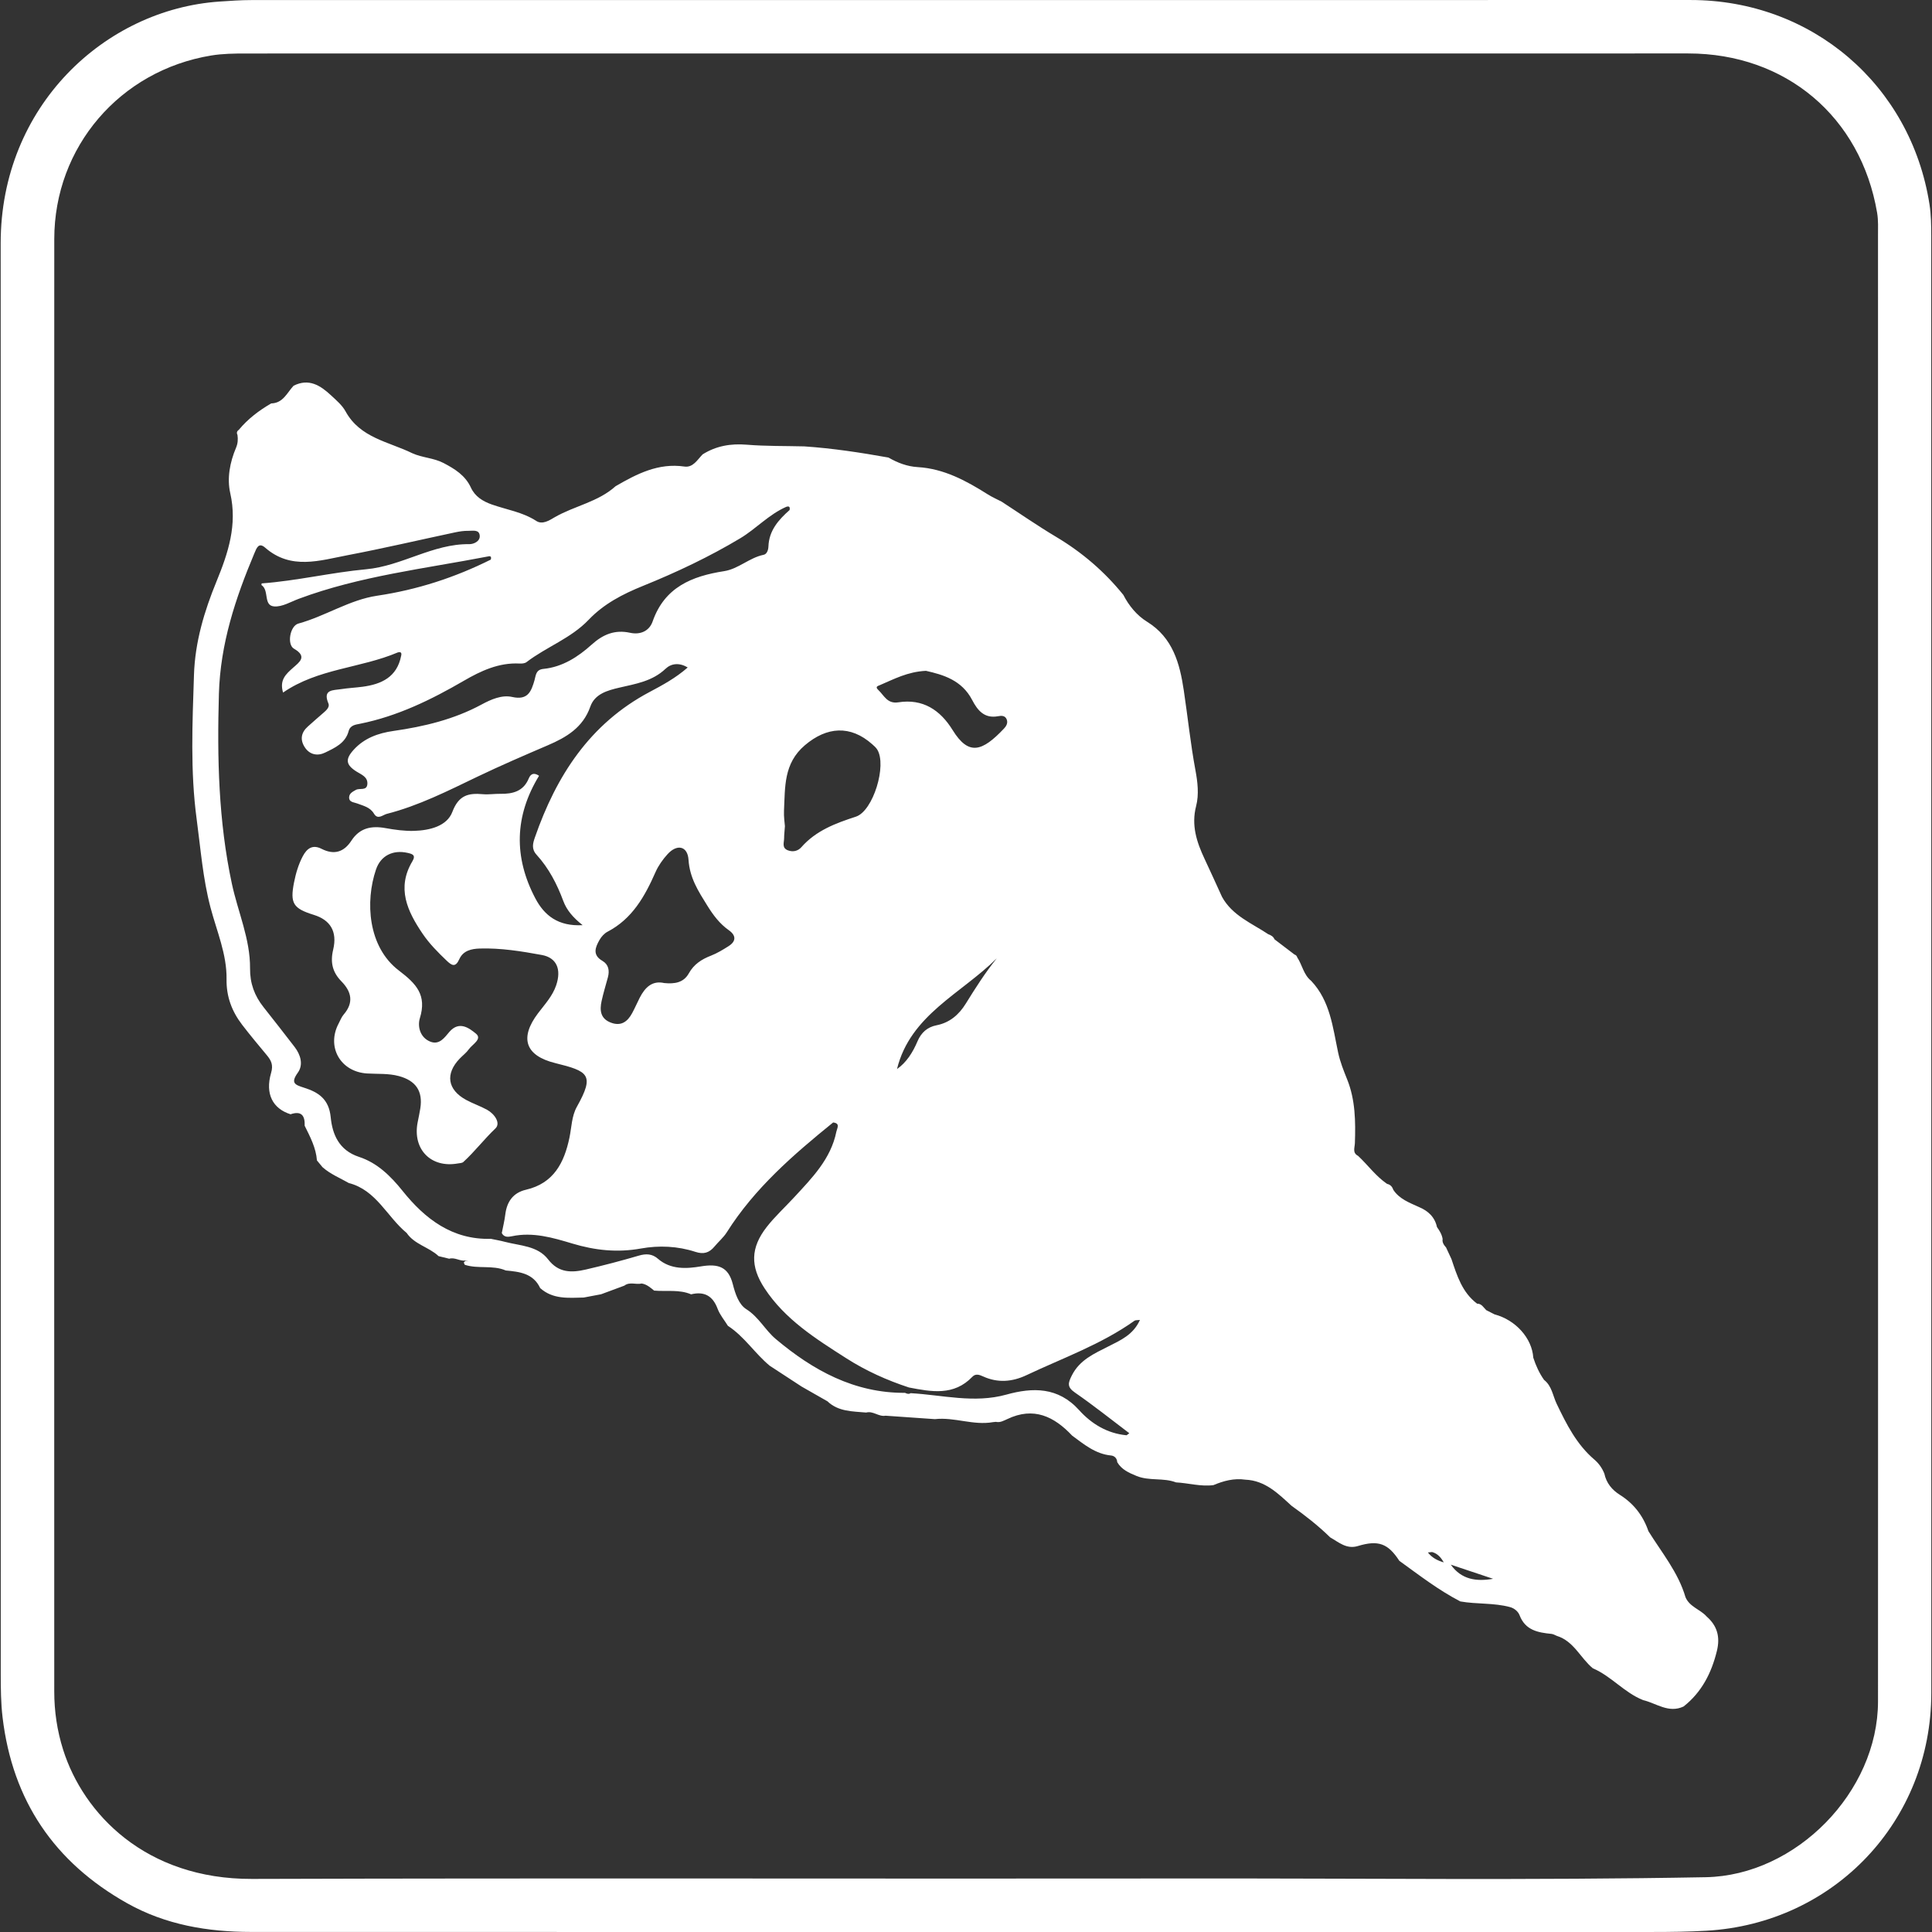 <?xml version="1.0" encoding="utf-8"?>
<!-- Generator: Adobe Illustrator 23.0.6, SVG Export Plug-In . SVG Version: 6.00 Build 0)  -->
<svg version="1.1" id="Layer_1" xmlns="http://www.w3.org/2000/svg" xmlns:xlink="http://www.w3.org/1999/xlink" x="0px" y="0px"
	 viewBox="0 0 1080 1080" style="enable-background:new 0 0 1080 1080;" xml:space="preserve">
<rect x="0" y="0" width="1080" height="1080" fill="#333333" stroke="none"/>
<style type="text/css">
	.st0{fill:#FFFFFF;}
</style>
<g>
	<path class="st0" d="M1079.58,132.02c0-5.93-0.07-11.95-0.98-17.79C1068.16,47.38,1012.72,0.01,945.08,0.01
		C676.87,0,408.67,0,140.47,0.04c-5.92,0-11.85,0.43-17.76,0.83C58.75,5.22,0.35,59.27,0.38,136.02
		C0.49,402.6,0.43,669.19,0.42,935.77c0,8.1,0.06,16.17,1.02,24.25c5.54,46.5,28.91,81.02,69.61,103.89
		c21.52,12.09,45.06,16.05,69.36,16.06c261.17,0.06,522.35,0.04,783.52,0.02c9.98,0,19.94-0.12,29.93-0.69
		c71.45-4.08,125.76-61.35,125.75-132.92c-0.01-135.18,0-270.37,0-405.55C1079.62,404.55,1079.63,268.28,1079.58,132.02z
		 M1049.84,539.88c0,137.08,0.04,274.16-0.02,411.24c-0.03,50.51-45.77,97.31-96.3,98.25c-96.76,1.8-193.54,0.58-290.31,0.71
		c-174.12,0.22-348.23-0.29-522.35,0.25c-59.49,0.18-94.24-36.45-105.55-72.17c-3.37-10.64-4.98-21.5-4.98-32.6
		c-0.03-270.64-0.08-541.29,0.01-811.93c0.02-51.49,36.73-94.23,87.77-102.61c6.35-1.04,12.91-1.11,19.37-1.11
		c268.75-0.05,537.49-0.06,806.24-0.03c54.51,0,96.48,35.4,105.6,89.06c0.72,4.22,0.5,8.63,0.5,12.95
		C1049.85,267.88,1049.84,403.88,1049.84,539.88z"/>
	<path class="st0" d="M954.03,903.65c-3.56-4.02-9.56-5.37-11.83-10.81c-4.06-13.89-13.26-24.9-20.72-36.9
		c-2.95-8.61-8.17-15.41-15.92-20.28c-4.45-2.8-7.59-6.61-8.71-11.88c-1.22-3.07-3.11-5.74-5.57-7.84
		c-9.94-8.46-15.59-19.75-21.09-31.2c-2.18-4.54-2.68-9.99-7.05-13.37c-2.7-3.81-4.58-8.01-6.03-12.43
		c-0.67-10.83-9.84-21.09-21.62-24.18c-1.55-0.79-3.1-1.58-4.65-2.37c-1.54-1.45-2.55-3.67-5.14-3.64
		c-8.33-6.26-11.22-15.65-14.32-24.91c-1.01-2.16-2.01-4.33-3.02-6.49c-1.19-1.37-2.27-2.79-1.92-4.77c-0.42-2.5-1.68-4.59-3.14-6.6
		l-0.02-0.04c-1.23-5.64-4.94-9.05-10.06-11.19c-5.32-2.45-10.96-4.44-14.39-9.69c-0.56-1.72-1.64-2.88-3.45-3.26
		c-6.3-4.29-10.71-10.54-16.2-15.66c-3.28-1.69-1.89-4.47-1.79-7.08c0.42-12.06,0.28-24.18-4.27-35.54c-2-4.99-3.97-9.85-5.1-15.15
		c-3-14.09-4.43-28.83-15.07-40.07c-4.25-3.38-4.96-8.87-7.78-13.1c-0.23-0.82-0.75-1.36-1.56-1.62c-3.72-2.83-7.44-5.66-11.15-8.49
		c-0.65-1.58-1.99-2.31-3.49-2.85c-9.27-6.18-20.12-10.4-25.88-20.93c-3.24-7.07-6.41-14.16-9.73-21.19
		c-4.42-9.39-7.5-18.79-4.73-29.5c1.69-6.54,0.84-13.5-0.38-20.08c-2.76-14.82-4.29-29.8-6.52-44.68
		c-2.23-14.9-6.06-29.4-20.54-38.32c-5.64-3.48-10.08-8.86-13.23-14.97c-10.58-13.1-23.12-23.84-37.62-32.48
		c-10.37-6.18-20.31-13.09-30.44-19.67c-2.58-1.34-5.27-2.51-7.72-4.06c-12.06-7.62-24.5-14.37-39.11-15.24
		c-6.06-0.36-11.33-2.43-16.43-5.35c-15.59-2.78-31.23-5.18-47.06-6.24c-10.73-0.27-21.5-0.07-32.17-0.94
		c-8.94-0.73-17.06,0.66-24.62,5.39c-2.96,2.98-5.32,7.53-10.23,6.82c-14.56-2.11-26.55,4.1-38.44,10.99
		c-9.75,8.8-22.88,10.96-33.9,17.27c-3.27,1.91-7.01,4.38-10.48,2.13c-7.68-4.99-16.56-6.25-24.88-9.2
		c-5.01-1.77-9.34-4.46-11.61-9.39c-3.15-6.84-8.93-10.42-15.25-13.74c-5.58-2.93-11.95-2.95-17.56-5.52
		c-13.23-6.47-29.15-8.52-37.28-23.39c-1.87-3.42-5.14-6.18-8.07-8.91c-5.96-5.55-12.42-9.75-20.99-5.4
		c-3.66,3.93-5.85,9.72-12.49,9.87c-6.84,3.95-13.06,8.67-18.13,14.79c-1.15,0.75-1.29,1.75-0.72,2.93
		c0.33,2.43,0.19,4.69-0.82,7.07c-3.44,8.13-5.12,17.05-3.23,25.37c4.02,17.73-1.12,33.34-7.66,49.29
		c-6.85,16.7-12.03,33.88-12.62,52.33c-0.87,26.94-2.12,53.71,1.51,80.69c2.22,16.54,3.45,33.1,7.74,49.36
		c3.49,13.22,9.17,26.1,8.96,40.07c-0.15,9.73,2.99,17.98,8.72,25.45c4.43,5.77,9.09,11.36,13.75,16.95
		c2.47,2.97,3.76,5.44,2.43,9.97c-3.43,11.73,0.93,19.97,10.88,23.11c6.05-2.08,8.12,0.74,7.89,6.4c3.06,6.2,6.33,12.32,6.86,19.4
		c1.04,1.26,2.07,2.51,3.11,3.77c4.35,3.87,9.73,6.02,14.7,8.87c15.4,3.94,21.34,18.85,32.34,27.9c4.4,6.46,12.45,7.88,17.85,12.96
		c1.98,0.48,3.96,0.97,5.93,1.45c3.19-0.95,6,1.52,9.14,1c0.61-0.1,1.11,0.14,1.47,0.65c-1.06-1.02-1.79-0.41-2.46,0.51
		c0.17,0.42,0.35,0.82,0.55,1.22c7.45,2.47,15.58,0.01,22.93,3.19c7.73,0.71,15.37,1.59,19.23,9.84c7.11,6.38,15.8,5.48,24.33,5.29
		c3.25-0.61,6.49-1.22,9.74-1.84c4.33-1.61,8.66-3.22,12.99-4.82c3-2.31,6.51-0.4,9.69-1.19c2.82,0.44,4.85,2.27,6.95,3.97
		c6.89,0.61,13.99-0.76,20.66,2.08c7.39-1.79,12.13,0.84,14.83,8.08c1.28,3.42,3.8,6.38,5.76,9.54c9.18,5.96,15.04,15.4,23.34,22.28
		c5.97,3.9,11.93,7.79,17.9,11.69c4.79,2.73,9.59,5.47,14.38,8.2c0,0,0.03,0.02,0.03,0.02c6.12,5.84,14.02,5.57,21.64,6.28
		c3.87-1.07,7,2.47,10.81,1.76c9.19,0.64,18.39,1.28,27.58,1.92c10.91-1.24,21.5,3.63,32.45,1.69c0.55-0.06,1.1-0.11,1.65-0.17
		c2.4,0.55,4.37-0.66,6.42-1.56c14.68-7.02,26.14-1.49,36.26,9.29c6.63,4.85,12.96,10.22,21.68,11.07c1.9,0.18,3.37,1.52,3.49,3.75
		c2.47,4.15,6.43,5.9,10.76,7.68c7.18,2.96,15,0.87,22.09,3.61c6.98,0.37,13.85,2.45,20.92,1.53c5.71-2.41,11.57-3.97,17.86-3.05
		c11.09,0.47,18.32,7.76,25.81,14.6c7.6,5.41,14.95,11.12,21.61,17.67c4.81,2.7,9.12,6.75,15.46,4.83
		c11.43-3.47,16.87-1.46,23.18,8.26c11.08,7.99,21.89,16.39,34.09,22.7c9.2,1.65,18.69,0.7,27.8,3.17c2.5,0.66,4.59,2.58,5.32,4.52
		c3.24,8.51,10.34,9.71,17.91,10.47c1,0.1,1.95,0.72,2.92,1.1c9.51,2.93,13.16,12.35,20.12,18.11c10.34,4.4,17.62,13.64,28.12,17.79
		c7.45,1.79,14.28,7.5,22.63,3.57c10.13-7.99,15.58-18.68,18.61-31.04C961.66,915.11,960,908.87,954.03,903.65z M491.71,383.06
		c7.92-3.36,15.57-7.57,25.91-8.06c9.6,2.16,20.05,5.2,25.82,16.29c3,5.77,6.79,10.51,14.48,9.08c1.76-0.33,3.93-0.51,4.84,1.8
		c0.81,2.06-0.33,3.85-1.57,5.15c-12.1,12.75-19.65,15.38-28.65,0.82c-6.97-11.28-16.68-17.68-30.38-15.54
		c-6.2,0.97-7.92-3.84-11.21-6.93C488.99,383.84,490.81,383.45,491.71,383.06z M557.21,535.69c-6.53,8.1-11.97,16.69-17.34,25.36
		c-3.8,6.13-8.94,10.64-16.36,12.09c-5.1,1-8.56,4.08-10.62,8.95c-2.65,6.26-6.23,11.91-11.46,15.51
		C508.86,567.32,537.43,555.44,557.21,535.69z M449.94,416.59c12.22-10.38,25.42-11.41,37.65-0.54c1,0.89,2.06,1.8,2.76,2.91
		c5.55,8.77-2.24,34.42-11.9,37.56c-11.38,3.7-22.3,7.77-30.49,17.08c-1.84,2.09-4.59,2.82-7.44,1.77
		c-3.67-1.35-2.18-4.41-2.19-6.92c-0.01-1.62,0.2-3.23,0.44-6.61c-0.11-1.75-0.68-5.26-0.51-8.74
		C438.92,439.95,437.98,426.76,449.94,416.59z M619.54,752.68c-7.91,4.03-16,7.48-20.4,16.24c-2.15,4.28-2.71,6.44,1.8,9.56
		c10.39,7.17,20.27,15.09,30.35,22.7c-0.51,0.39-1.01,0.77-1.52,1.15c-10.79-1.01-19.61-6.38-26.53-14.05
		c-11.72-12.99-25.87-12.8-40.7-8.68c-18.03,5.01-35.71,0.18-53.52-0.81c-0.84,0.63-2.05,0.38-3.09-0.18
		c-28.35,0.18-51.49-12.61-72.31-30.12c-5.86-4.93-9.42-12.22-16.45-16.66c-4.15-2.62-6.14-8.51-7.52-13.94
		c-2.47-9.73-8.13-11.58-17.77-9.98c-8.04,1.34-16.97,1.95-24.16-4.31c-3.13-2.72-6.53-2.89-10.56-1.71
		c-9.82,2.88-19.73,5.49-29.7,7.79c-7.84,1.81-15.17,2-21.03-5.64c-5.91-7.69-15.69-7.6-24.2-9.85c-2.59-0.69-5.24-1.12-7.86-1.68
		c-21.56,0.63-36.87-11.24-49.25-26.7c-6.88-8.59-14.35-15.8-24.4-19.09c-11.35-3.72-14.93-12.75-15.85-22.16
		c-1-10.26-6.94-14-14.88-16.52c-5.15-1.63-7.67-2.58-3.49-8.43c3.17-4.44,1.57-9.94-1.8-14.34c-5.75-7.49-11.58-14.92-17.43-22.33
		c-5.01-6.35-7.56-13.2-7.49-21.61c0.14-16.41-6.78-31.53-10.16-47.32c-7.51-35.07-8.27-70.41-7.25-106.16
		c0.81-28.08,9.26-53.42,19.86-78.63c1.27-3.03,2.42-6.19,6.02-3.05c14.43,12.6,30.51,7.15,46.13,4.18
		c20.13-3.83,40.1-8.52,60.15-12.78c2.36-0.5,4.81-0.86,7.21-0.82c2.47,0.04,6.21-0.95,6.44,2.79c0.2,3.16-3.48,4.68-5.81,4.65
		c-20.43-0.27-37.6,12.19-57.71,14.04c-19.51,1.8-38.77,6.47-58.38,7.9c-0.05,0.44-0.19,0.88-0.09,0.95
		c4.45,2.9,0.86,11.46,7.1,11.92c4.47,0.33,9.23-2.59,13.78-4.28c34.14-12.72,70.2-16.8,105.65-23.64c1.66-0.46,2.06,0.25,1.63,1.75
		c-20.13,10.04-41.16,16.87-63.54,20.19c-15.47,2.3-28.94,11.43-44.03,15.57c-4.67,1.28-6.5,11.71-2.43,14.05
		c7.65,4.41,2.97,7.54-0.48,10.61c-3.96,3.53-7.77,6.81-5.63,13.9c19.47-13.46,43.27-13.58,64.15-22.44
		c1.79-0.48,2.27,0.3,1.85,1.93c-2.32,11.82-10.91,15.84-21.54,17.26c-4,0.53-8.05,0.72-12.03,1.34c-4.43,0.69-10.43,0.06-7.07,8.04
		c0.85,2.02-1.27,3.9-2.97,5.35c-2.87,2.45-5.68,4.97-8.5,7.47c-3.79,3.35-4.51,7.33-1.8,11.56c2.78,4.34,7.26,5.08,11.41,3.05
		c5.41-2.64,11.35-5.23,13.15-12c0.9-3.36,3.89-3.62,6.37-4.12c20.91-4.21,39.69-13.37,57.97-23.99c9.56-5.55,19.64-10.3,31.27-9.67
		c1.28,0.07,2.91-0.08,3.85-0.81c11.12-8.52,24.79-13.25,34.68-23.62c8.52-8.93,18.97-14.35,30.51-19.02
		c18.67-7.55,37.08-16.27,54.33-26.61c8.73-5.24,15.96-13.31,25.68-17.55c1.77-0.59,2.14,0.26,1.84,1.8
		c-6.2,5.48-11.51,11.47-11.83,20.37c-0.07,2.02-0.88,4.29-2.68,4.65c-8,1.63-14.08,7.9-22.07,9.14
		c-18.04,2.8-33.32,8.98-39.98,28.12c-1.88,5.4-6.9,7.58-12.62,6.33c-8.46-1.84-15.05,0.86-21.39,6.56
		c-7.67,6.9-16.36,12.58-27.06,13.64c-4.27,0.42-4.19,3.63-4.95,6.29c-1.82,6.33-3.71,11.37-12.51,9.39
		c-5.75-1.29-11.81,1.37-17.04,4.2c-15.46,8.36-32.15,12.34-49.36,14.81c-8.45,1.21-16.26,3.97-22.22,10.55
		c-4.77,5.27-4.38,8.39,1.7,12.19c2.73,1.7,6.24,2.96,5.99,6.87c-0.26,4.07-4.29,2.14-6.42,3.33c-1.68,0.94-3.59,1.88-3.77,3.91
		c-0.26,3.01,2.56,2.94,4.45,3.66c3.49,1.34,7.26,2.07,9.44,5.74c2.12,3.57,4.95,0.66,7.11,0.11c17.91-4.57,34.33-12.94,50.86-20.87
		c12.92-6.19,26.04-11.84,39.19-17.48c10.35-4.44,19.65-9.87,23.76-21.6c2.5-7.14,9.58-9.07,16.25-10.63
		c9.17-2.14,18.44-3.55,25.8-10.54c3.1-2.95,7.62-3.63,12.39-0.72c-6.73,5.9-14.09,9.87-21.38,13.74
		c-33.33,17.7-52.05,46.8-64.03,81.24c-1.13,3.26-2.06,6.44,0.95,9.73c6.81,7.47,11.4,16.34,14.91,25.79
		c1.89,5.07,5.29,9.13,10.81,13.54c-13.68,0.75-21.38-5.42-26.41-14.95c-12.18-23.08-11.69-46.05,2.06-68.56
		c-2.63-1.77-4.57-1.39-5.76,1.49c-2.97,7.2-8.93,8.72-15.88,8.6c-3.24-0.05-6.51,0.49-9.72,0.21c-8.12-0.72-13.54,0.48-17.11,9.9
		c-3.03,8-12.69,10.32-21.31,10.6c-5.35,0.17-10.8-0.6-16.1-1.55c-7.85-1.41-14.38-0.12-19.01,7c-4.16,6.41-9.67,8.18-16.7,4.59
		c-4.98-2.54-8.16-0.28-10.51,4.17c-2.42,4.6-3.86,9.53-4.86,14.56c-2.33,11.76-0.49,14.62,11.07,18.2
		c9.13,2.83,13.24,9.21,10.79,19.46c-1.72,7.2-0.3,12.68,4.63,17.71c5.69,5.82,6.97,11.9,1.23,18.55c-1.21,1.4-1.88,3.27-2.77,4.94
		c-6.96,13.08,0.94,27.09,15.91,27.99c5.92,0.36,11.88-0.13,17.72,1.45c9.49,2.56,13.48,8.39,12.01,17.99
		c-0.41,2.67-1.01,5.31-1.52,7.96c-2.89,15.01,7.49,25.59,22.47,22.9c1.06-0.19,2.39-0.18,3.09-0.82
		c6.38-5.82,11.61-12.75,17.91-18.73c3.15-2.99-0.49-8.18-4.67-10.47c-3.77-2.07-7.92-3.46-11.7-5.52
		c-10.45-5.68-11.76-14.58-3.55-23.1c1.69-1.75,3.71-3.25,5.09-5.21c1.93-2.75,7.7-5.7,3.93-8.75c-3.51-2.84-9.22-7.45-14.83-0.94
		c-2.61,3.03-5.53,7.54-10.73,5.41c-5.8-2.38-7.11-8.66-5.76-13.05c3.97-12.92-1.87-19.18-11.71-26.66
		c-17.46-13.27-18.85-38.73-12.81-56.47c2.67-7.86,9.57-11.1,17.55-9.33c2.66,0.59,4.91,1.18,2.83,4.66
		c-9,15.02-2.84,27.98,5.66,40.53c3.8,5.62,8.57,10.41,13.47,15.09c2.88,2.75,4.92,3.92,7.05-0.81c2.16-4.8,6.68-5.83,11.53-5.98
		c11.69-0.35,23.18,1.52,34.59,3.61c8.32,1.52,11.08,7.99,8.03,16.98c-2.04,6.02-6.35,10.61-10.1,15.56
		c-10.46,13.8-7.25,23.73,9.53,27.88c18.62,4.61,22.22,6.47,12.16,24.42c-2.94,5.26-2.94,11.46-4.15,17.25
		c-2.94,14.06-8.8,25.53-24.3,29.14c-7.22,1.68-10.7,6.69-11.58,13.88c-0.42,3.47-1.29,6.89-1.95,10.34
		c1.29,2.49,3.57,2.22,5.66,1.78c11.75-2.49,22.84,0.8,33.81,4.09c12.64,3.8,25.12,5.15,38.3,2.77c10.09-1.82,20.55-1.37,30.46,1.87
		c4.62,1.51,7.77,0.52,10.67-2.98c2.24-2.7,5.03-5.03,6.88-7.96c15.54-24.63,37.16-43.32,59.44-61.39c4.05,0.47,2.3,3.01,1.82,5.1
		c-3.09,15.35-13.62,25.91-23.65,36.79c-5.11,5.54-10.73,10.67-15.34,16.59c-9.01,11.57-9.2,21.99-1.14,34.26
		c11.43,17.41,28.62,28.18,45.65,39.06c10.93,6.99,22.7,12.3,35.03,16.34c0,0,0,0,0,0c12.56,2.42,25.11,4.83,35.47-5.99
		c1.83-1.92,4.02-1.09,6-0.18c8.2,3.74,16.31,3.04,24.21-0.69c20.4-9.64,41.84-17.22,60.43-30.46c0.53-0.38,1.43-0.23,3.02-0.43
		C633.49,746.24,626.29,749.24,619.54,752.68z M336.75,537.13c-5.74-3.34-3.96-7.57-1.61-11.72c1.03-1.81,2.67-3.63,4.49-4.58
		c13.84-7.23,20.84-19.77,26.81-33.32c1.6-3.63,4.04-7.06,6.72-10.01c5.31-5.85,11.23-4.62,11.73,3.17
		c0.66,10.08,5.49,17.53,10.47,25.53c3.35,5.39,6.91,10.16,12.09,13.82c4.06,2.87,4.15,6.13-0.15,8.87c-3.16,2.01-6.44,4-9.91,5.35
		c-5.23,2.02-9.52,4.82-12.32,9.85c-2.92,5.24-7.89,6.02-13.77,5.44c-6.71-1.53-10.71,2.44-13.66,8.16
		c-1.48,2.88-2.74,5.87-4.29,8.71c-2.59,4.78-6.22,7.43-11.93,5.23c-5.85-2.25-6.23-6.94-5.12-12.04c0.97-4.46,2.33-8.84,3.52-13.26
		C340.82,542.58,340.22,539.15,336.75,537.13z M798.2,867.83c0.79-0.08,1.57-0.16,2.36-0.23c3.12,0.86,4.97,3.1,6.51,5.78
		C803.52,872.37,800.45,870.75,798.2,867.83z M811,874.66c7.88,2.63,15.77,5.27,23.65,7.9C825.32,884.19,816.94,883.03,811,874.66z"
		/>
</g>
</svg>
